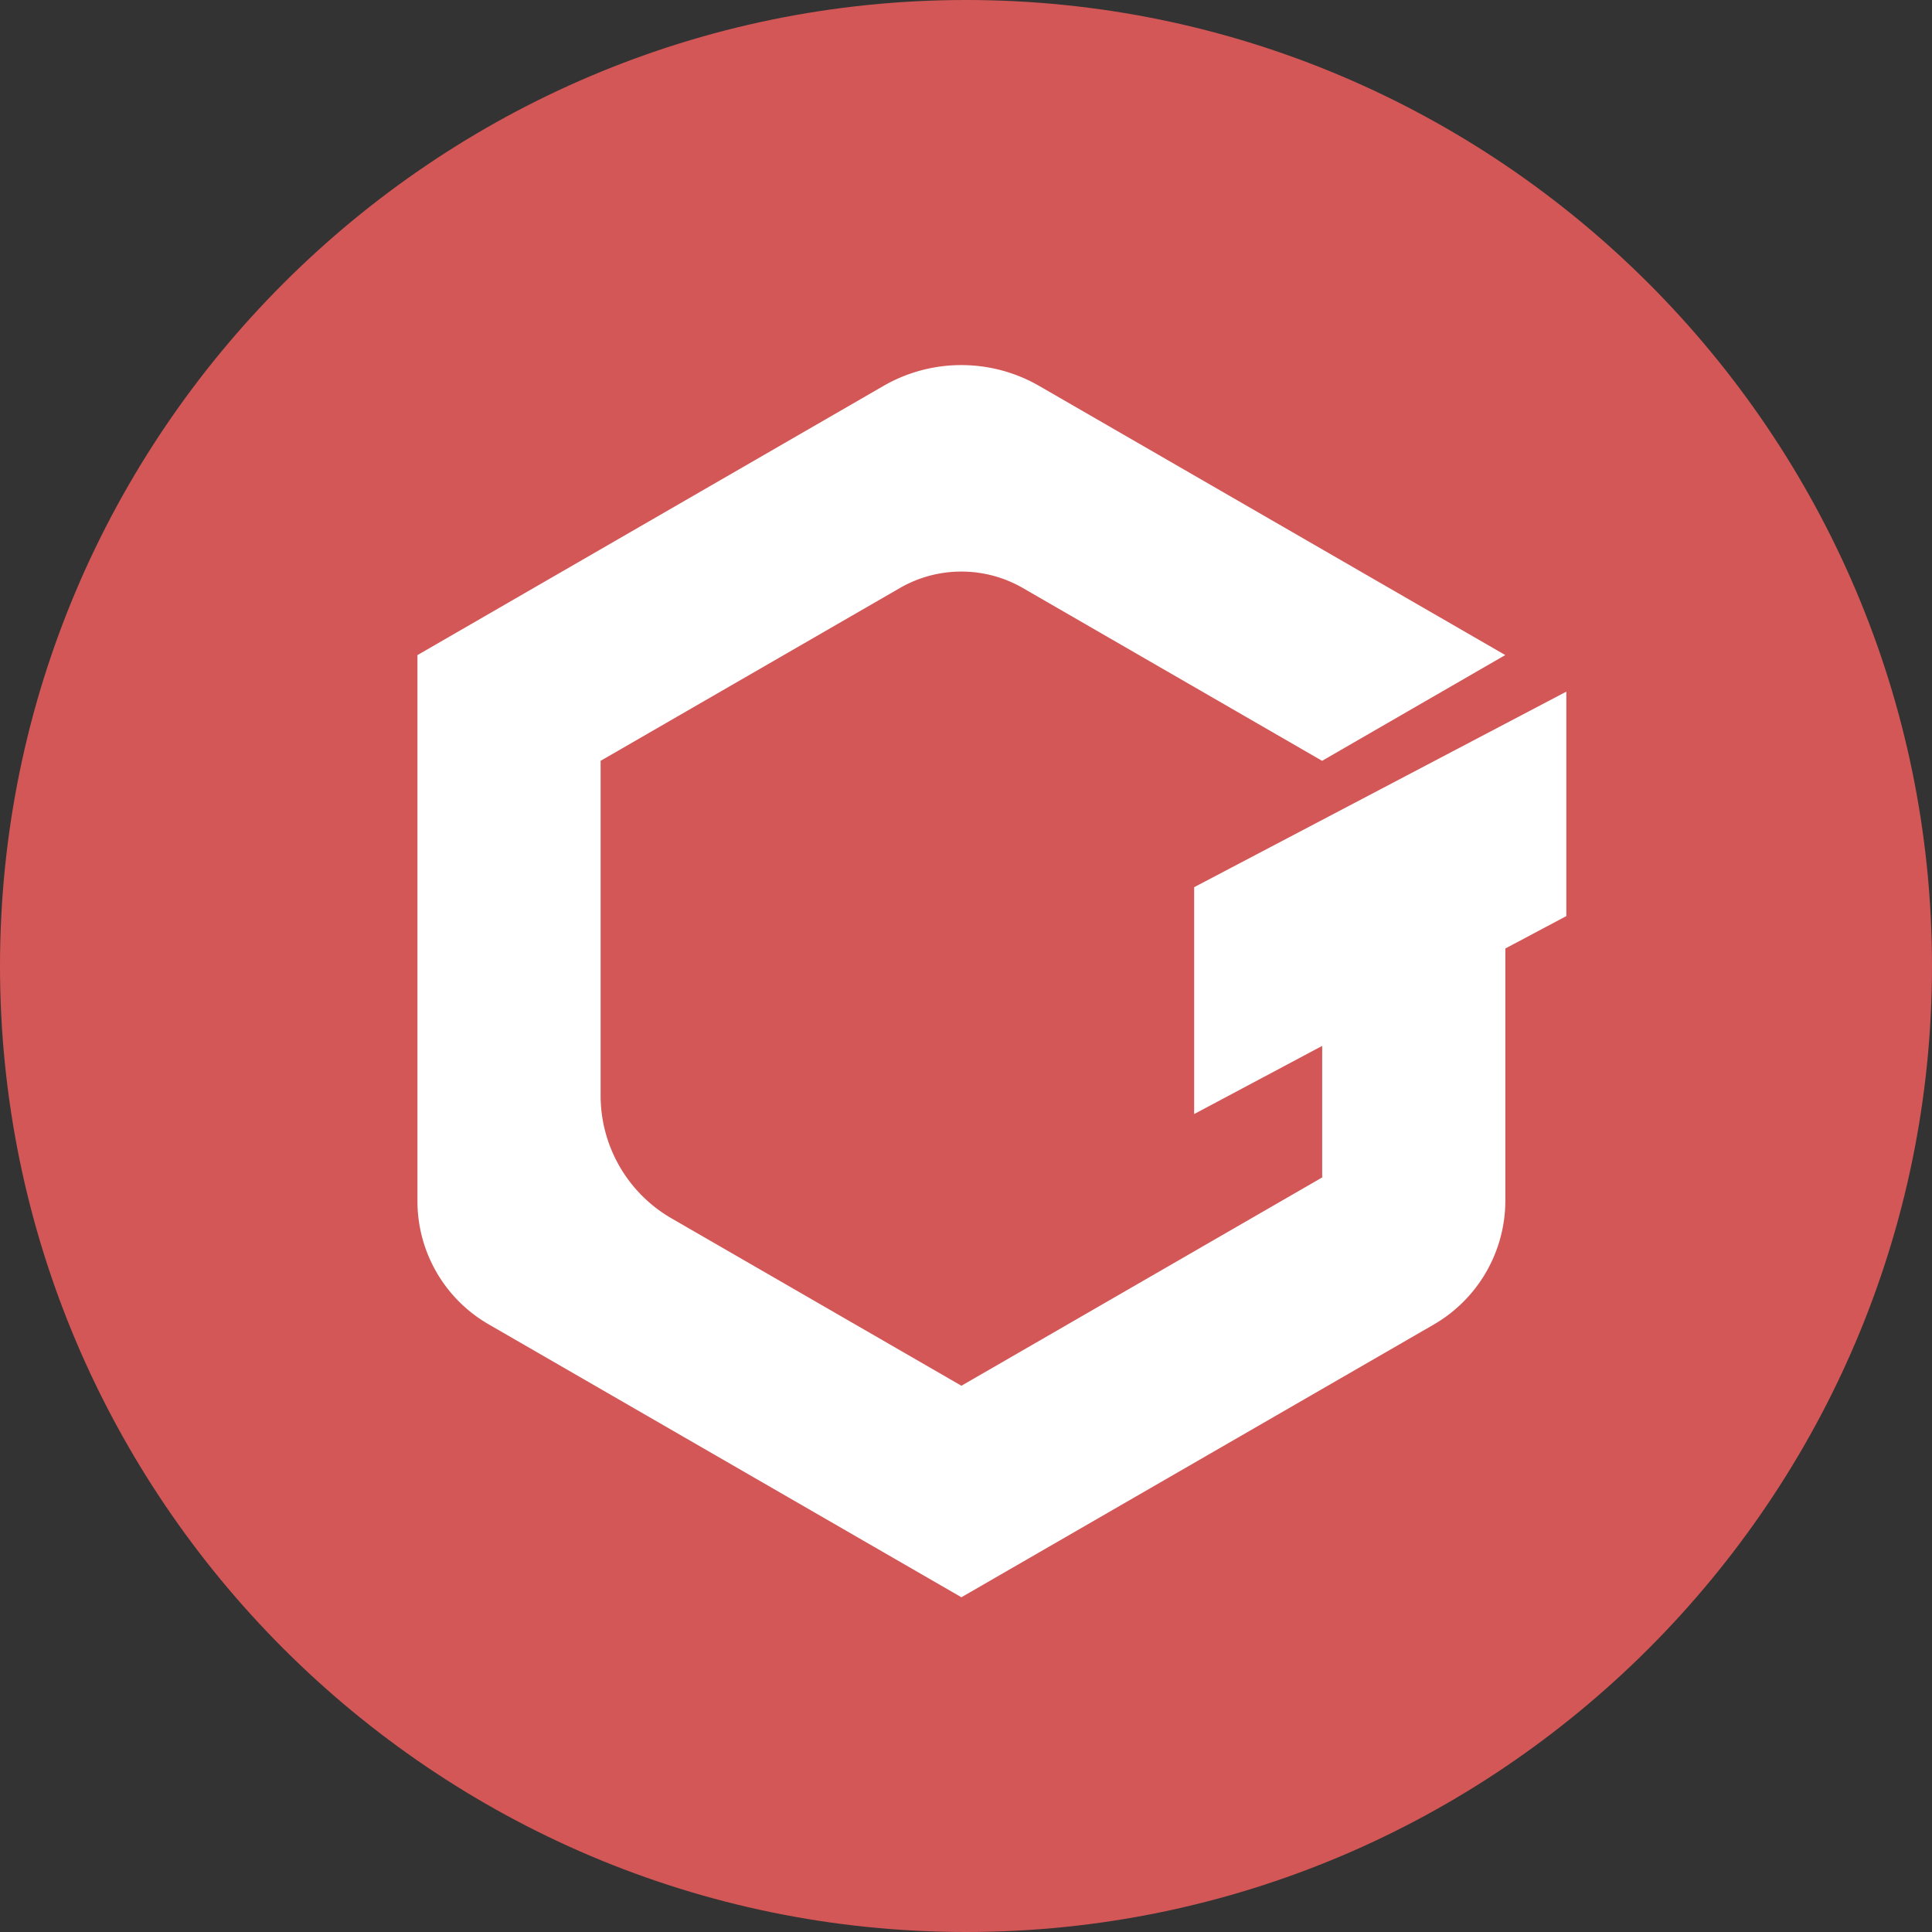 <svg xmlns="http://www.w3.org/2000/svg" width="245" height="245" viewBox="0 0 245 245">
  <rect x="0" y="0" width="245" height="245" fill="#333333" stroke="none"/>
  <g id="gatetoken" transform="translate(-2168 -4868)">
    <path id="Main_copy_14" d="M0,122.5C0,190,55,245,122.5,245S245,190,245,122.5,190,0,122.5,0,0,55,0,122.5Z" transform="translate(2168 4868)" fill="#d35756"/>
    <path id="logo" d="M146.775,41.409l-47.2,24.8V94.979l16.235-8.643v16.68L70.061,129.432,33.293,108.2a17.969,17.969,0,0,1-8.984-15.566V50.184L62.253,28.275a15.606,15.606,0,0,1,15.606,0L115.8,50.184l23.228-13.413L79.919,2.64a19.761,19.761,0,0,0-19.736,0L1.081,36.776v69.244a18.033,18.033,0,0,0,9.014,15.615l59.966,34.619,59.878-34.571a18.189,18.189,0,0,0,9.1-15.757V73.983l7.734-4.111V41.409Z" transform="translate(2219.857 4914.297)" fill="#fff"/>
  </g>
</svg>
